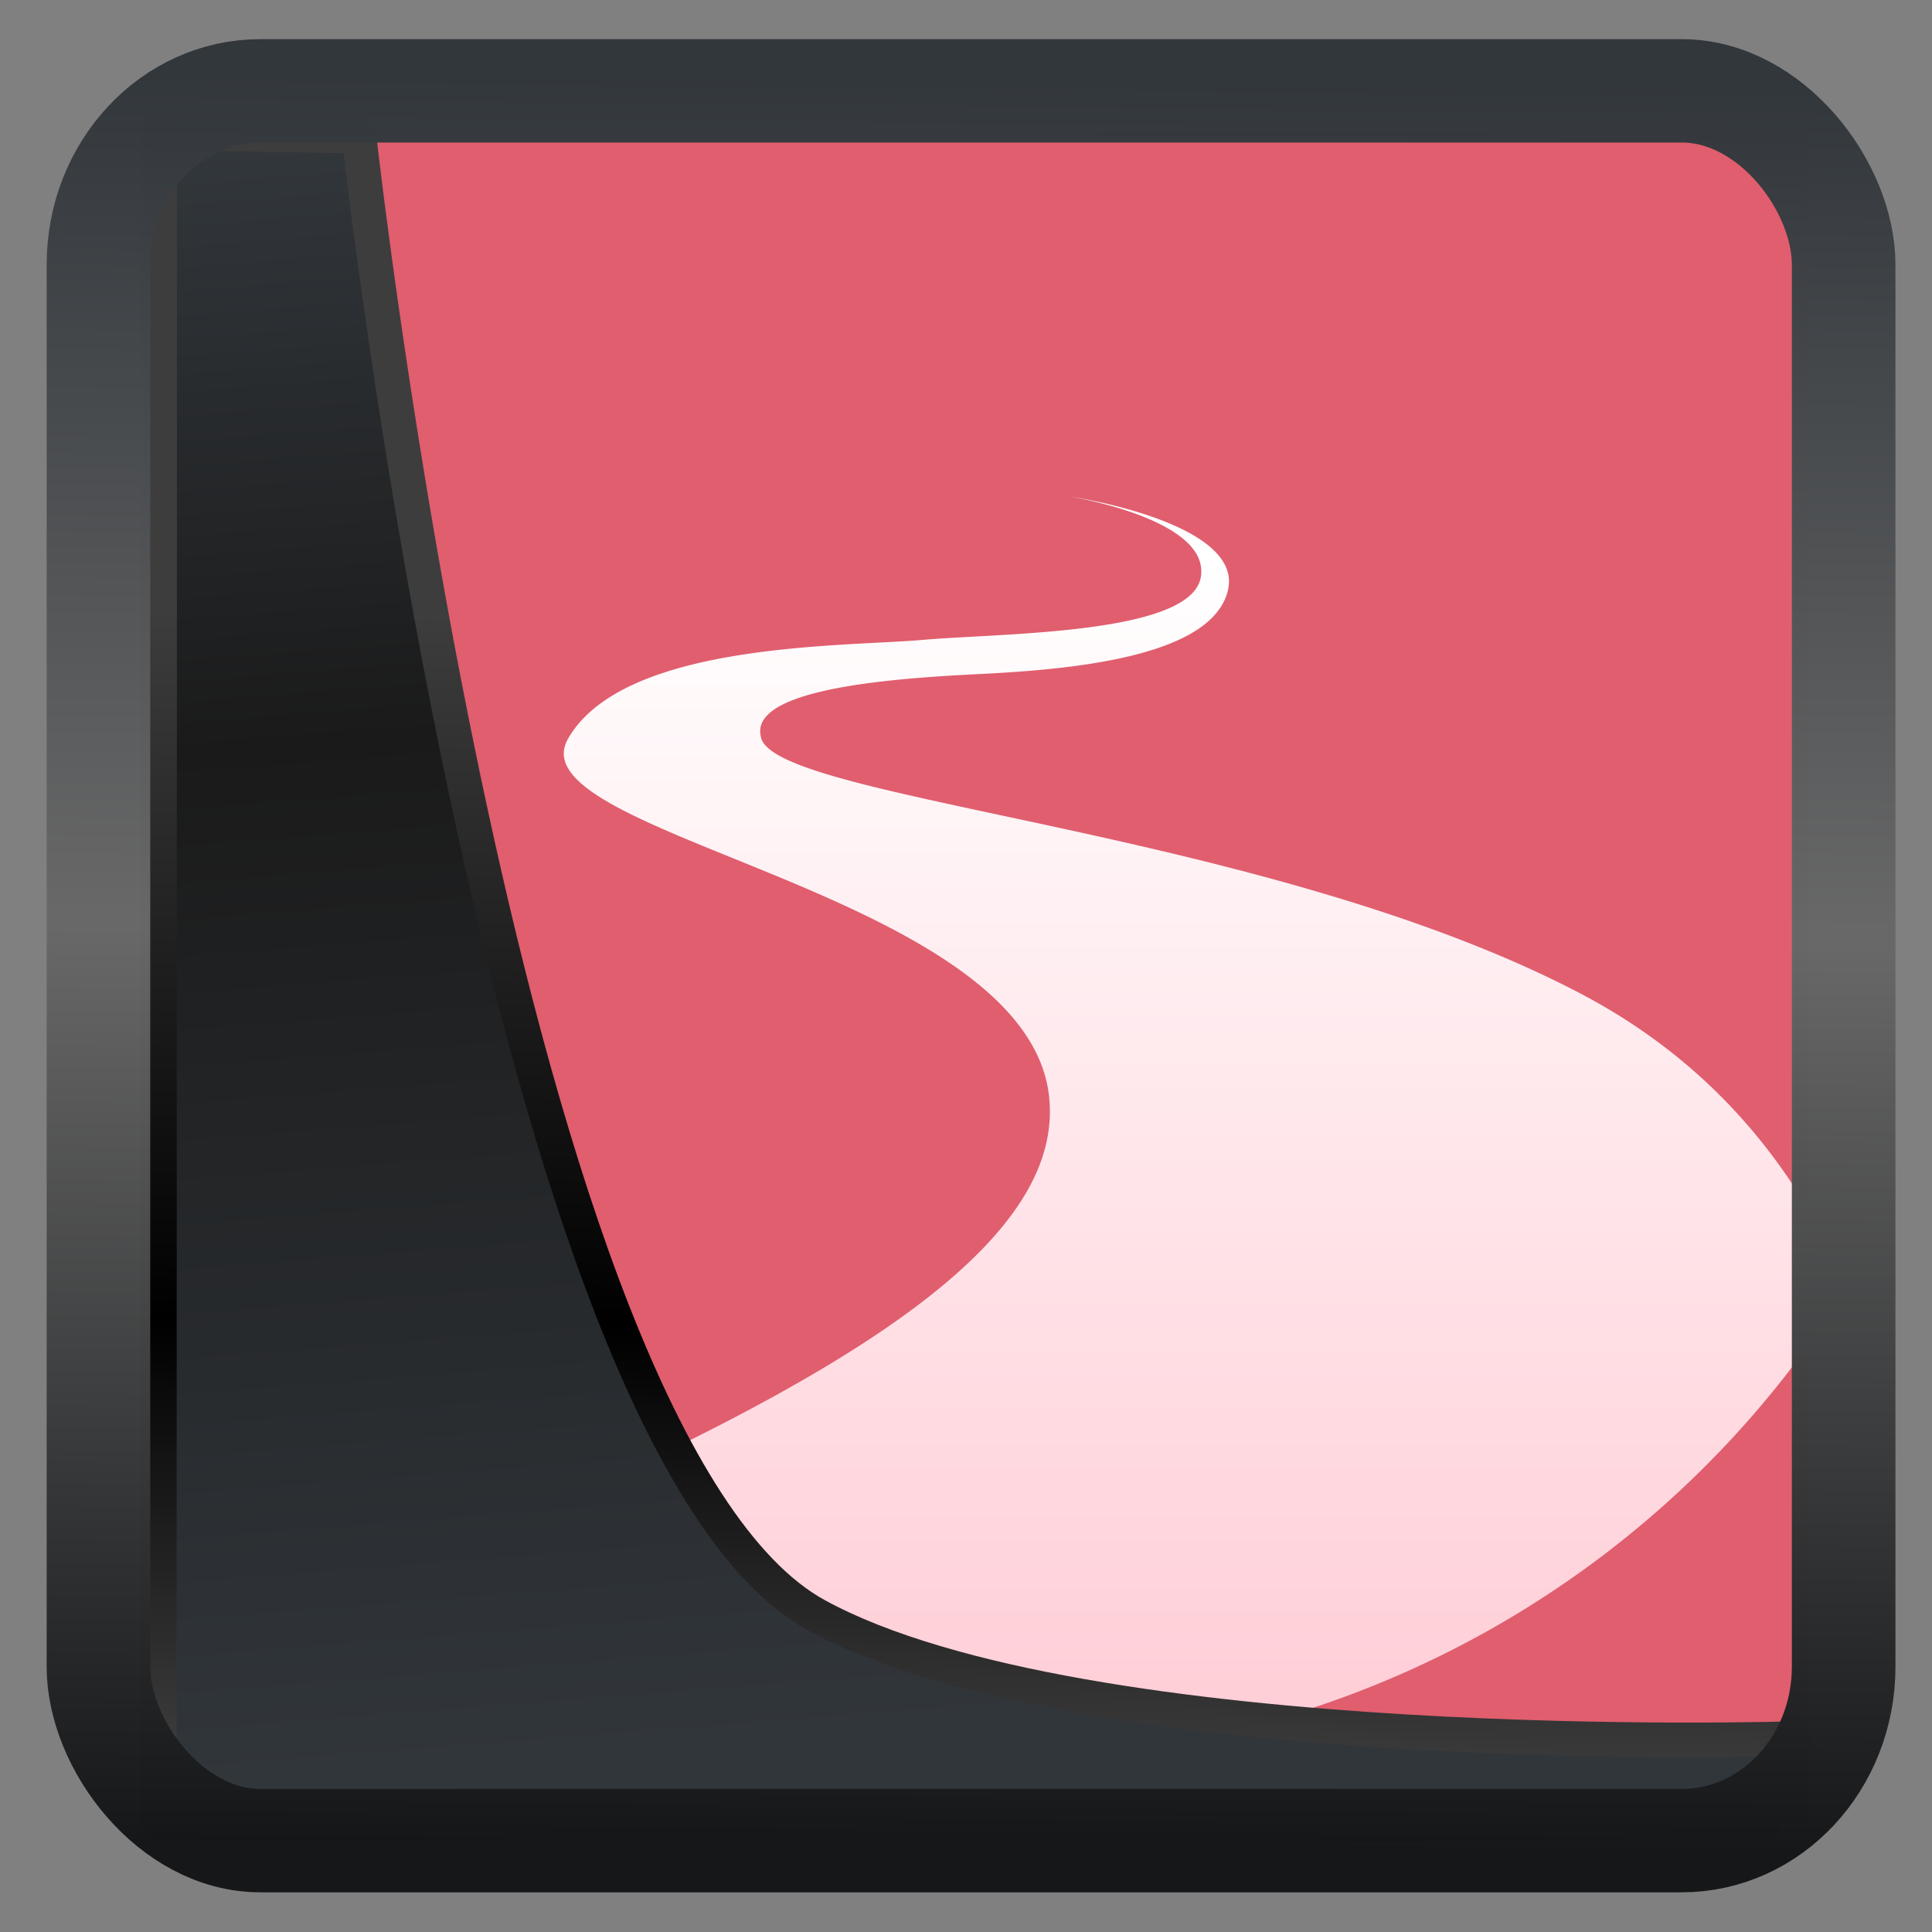 <svg width="32" height="32" version="1.1" viewBox="0 0 32 32" xmlns="http://www.w3.org/2000/svg" xmlns:xlink="http://www.w3.org/1999/xlink">
<rect x="0" y="0" width="32" height="32" fill="#808080" stroke="none"/>
<defs>
<linearGradient id="linearGradient3403" x1="6.949" x2="11.215" y1="4.555" y2="59.052" gradientUnits="userSpaceOnUse">
<stop style="stop-color:#32373c" offset="0"/>
<stop style="stop-color:#1a1a1a" offset=".368"/>
<stop style="stop-color:#31363b" offset="1"/>
</linearGradient>
<linearGradient id="linearGradient20558" x1="25.802" x2="25.111" y1="20.374" y2="58.913" gradientUnits="userSpaceOnUse">
<stop style="stop-color:#3d3d3d" offset="0"/>
<stop offset=".618"/>
<stop style="stop-color:#3d3d3d" offset="1"/>
</linearGradient>
<linearGradient id="linearGradient4557" x1="43.5" x2="44.142" y1="64.012" y2=".306" gradientTransform="translate(.361 -.13)" gradientUnits="userSpaceOnUse">
<stop style="stop-color:#141618" offset="0"/>
<stop style="stop-color:#686868" offset=".518"/>
<stop style="stop-color:#31363b" offset="1"/>
</linearGradient>
<linearGradient id="linearGradient7013-3" x1="34.102" x2="34.102" y1="25.742" y2="61.487" gradientTransform="matrix(.55 0 0 .55 -1.016 -4.965)" gradientUnits="userSpaceOnUse">
<stop stop-color="#fff" offset="0"/>
<stop stop-color="#ffcdd6" offset="1"/>
</linearGradient>
</defs>
<rect x="2.334" y="2.197" width="27.588" height="28" ry="0" style="fill-rule:evenodd;fill:#e05e6e"/>
<path d="m17.746 8.229s2.158 0.35 2.151 1.236c0 0.032-1.14e-4 0.057-0.007 0.089-0.126 0.791-2.288 0.91-3.788 0.992-0.312 0.017-0.596 0.033-0.826 0.053-0.194 0.017-0.437 0.03-0.712 0.044h-0.002c-1.619 0.084-4.372 0.228-5.154 1.593-0.045 0.083-0.07 0.165-0.07 0.242-0.003 0.599 1.279 1.119 2.82 1.744 2.211 0.897 4.956 2.01 5.212 3.887 0.013 0.102 0.019 0.211 0.019 0.312-0.006 2.585-4.439 4.933-10.511 7.49a16.505 16.493 0 0 0 9.712 3.208 16.505 16.493 0 0 0 14.01-7.805c-0.833-1.948-2.219-3.716-4.466-4.881-2.889-1.503-6.692-2.317-9.531-2.924-2.214-0.474-3.842-0.821-3.993-1.274-0.013-0.045-0.019-0.09-0.019-0.128 0.007-0.707 2.202-0.873 3.64-0.943 1.521-0.076 3.825-0.28 4.105-1.375 0.008-0.035 0.014-0.07 0.017-0.104 2e-3 -0.017 0.003-0.033 0.003-0.049 0.007-1.019-2.609-1.408-2.609-1.408z" style="fill:url(#linearGradient7013-3);stroke-width:.55"/>
<path transform="matrix(.493 0 0 .493 .326 .234)" d="m4.704 3.982-0.013 56.82h53.904l1.022-2.866s-23.875 0.766-32.844-4.14c-10.516-5.753-15.372-49.697-15.372-49.697z" style="fill:url(#linearGradient3403);mix-blend-mode:normal;stroke-linejoin:round;stroke-width:1.162;stroke:url(#linearGradient20558)"/>
<rect transform="matrix(.462 0 0 .461 1.154 1.23)" x="1.032" y=".596" width="62.567" height="62.867" rx="5.803" ry="6.245" style="fill:none;stroke-linejoin:round;stroke-miterlimit:7.8;stroke-opacity:.995;stroke-width:3.714;stroke:url(#linearGradient4557)"/>
</svg>

